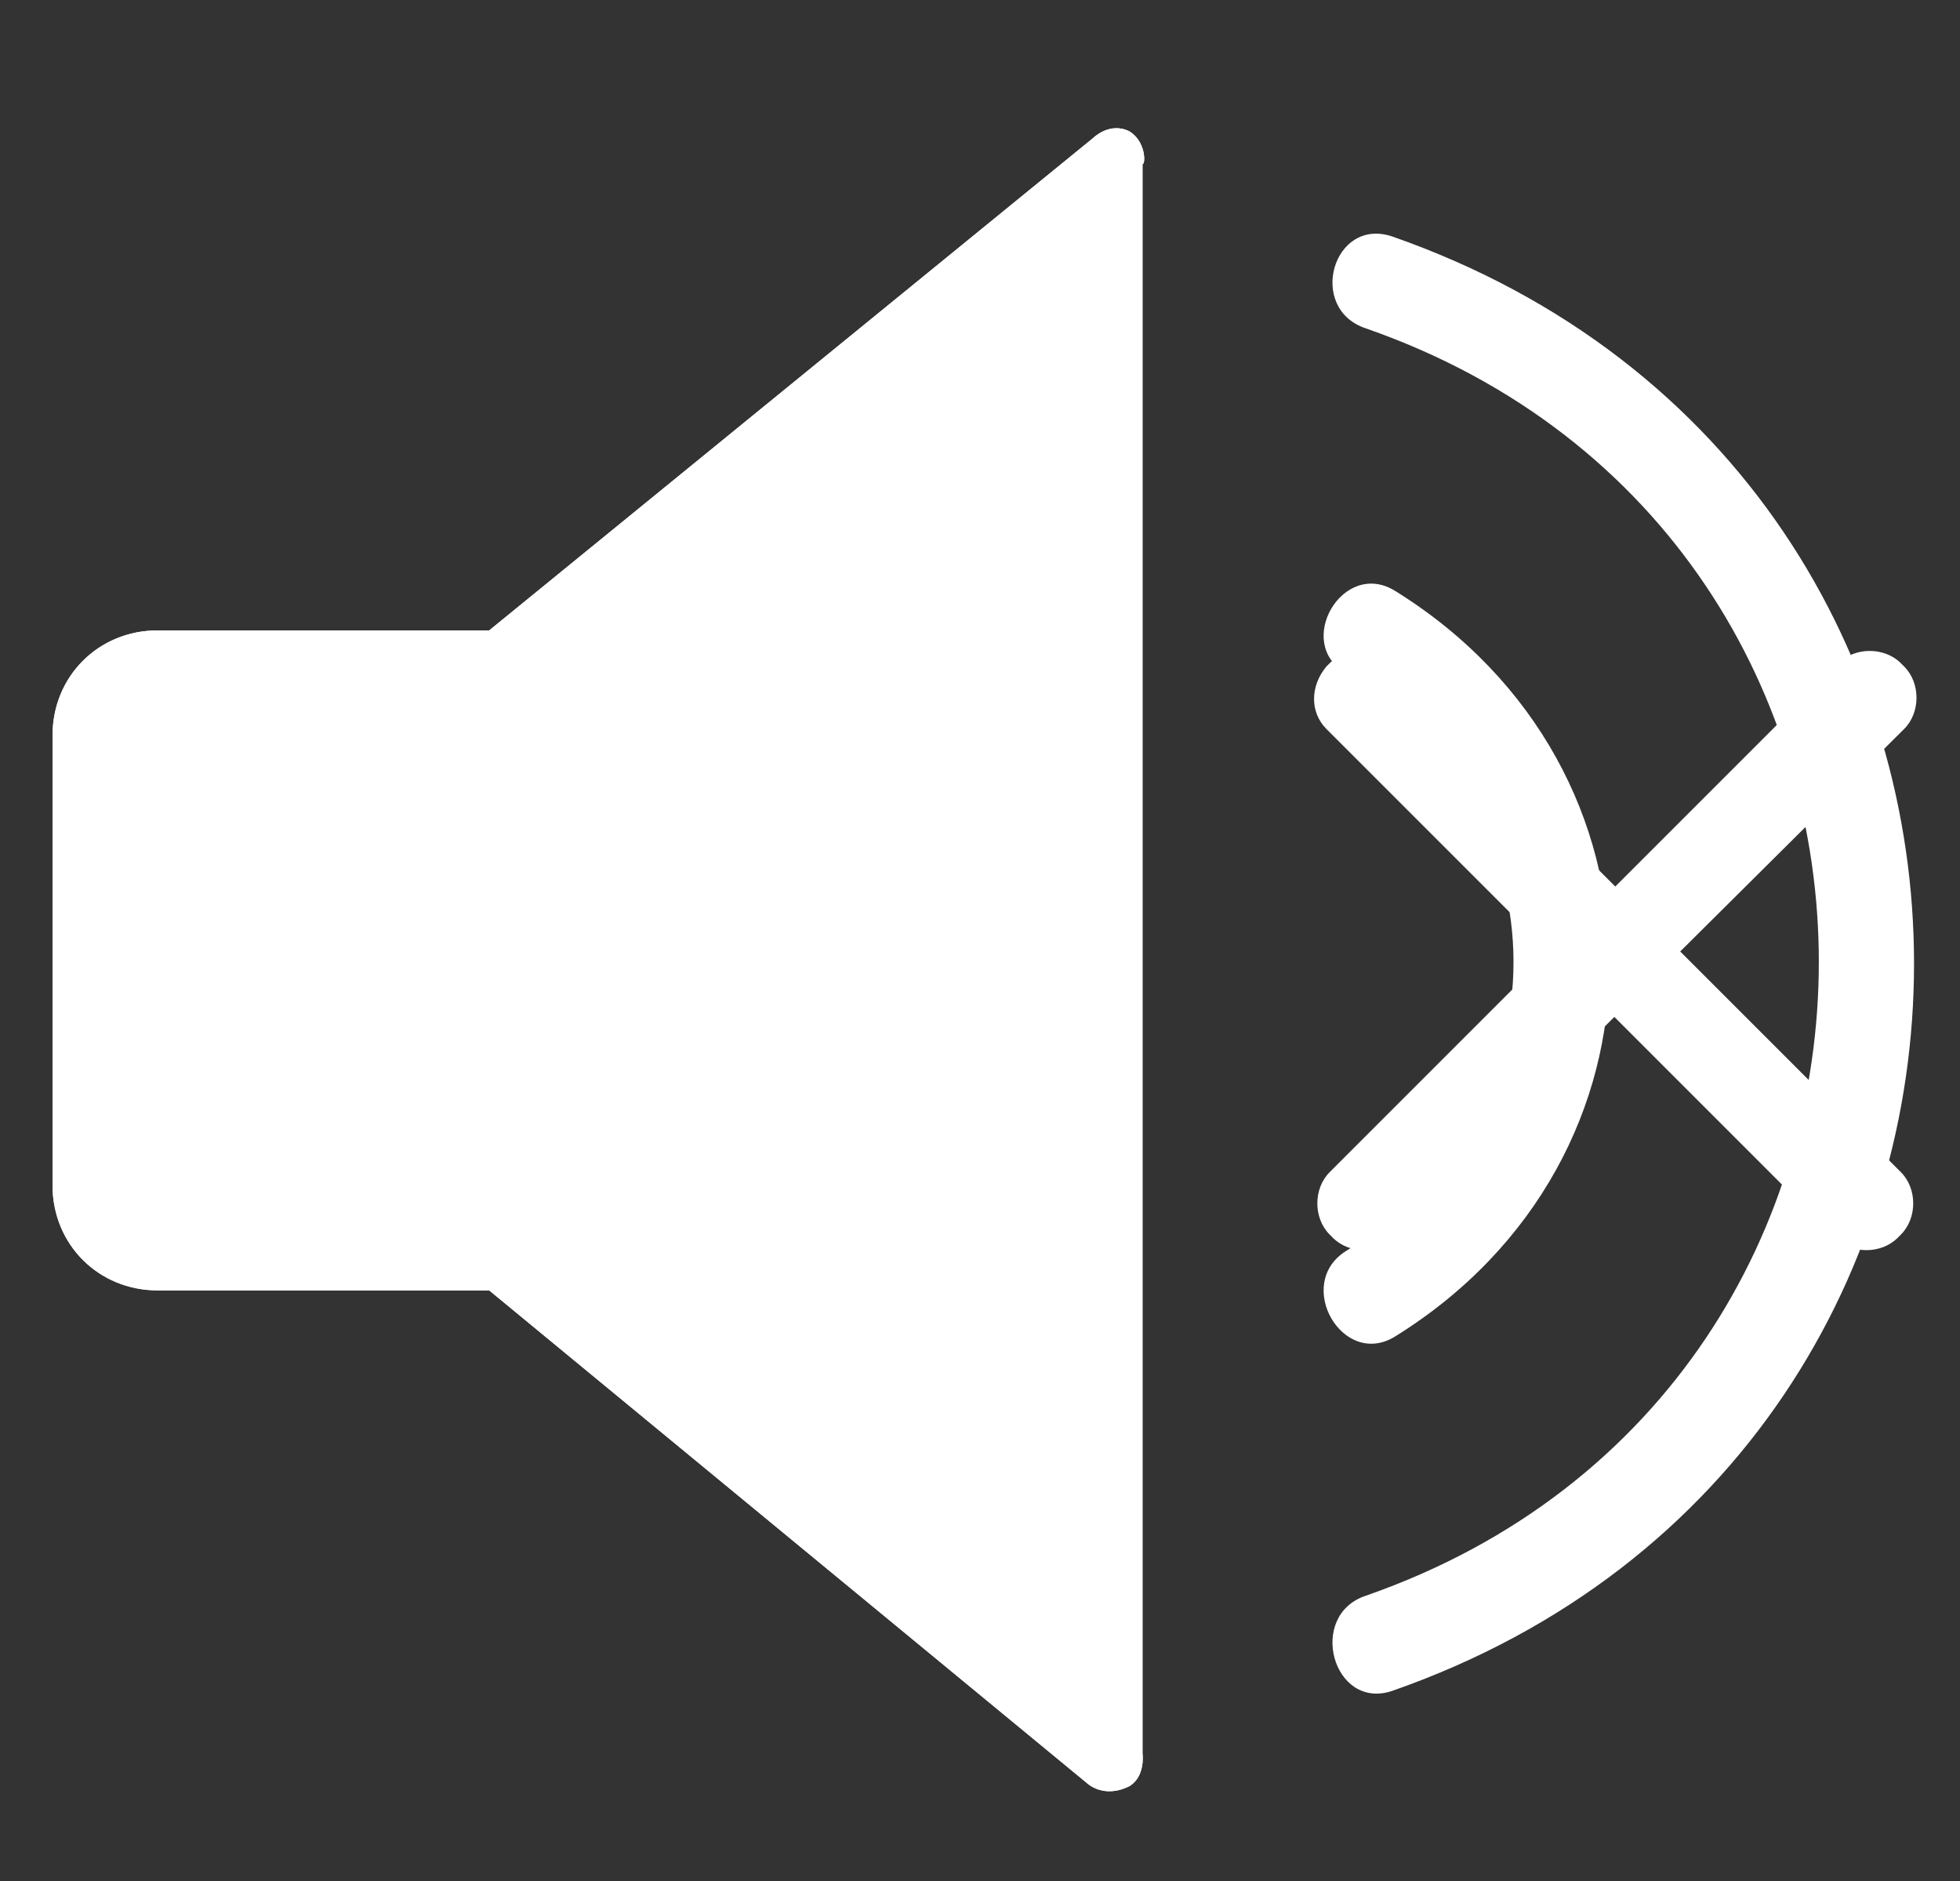 <?xml version="1.0" encoding="utf-8"?>
<!-- Generator: Adobe Illustrator 24.1.3, SVG Export Plug-In . SVG Version: 6.00 Build 0)  -->
<svg version="1.1" xmlns="http://www.w3.org/2000/svg" xmlns:xlink="http://www.w3.org/1999/xlink" x="0px" y="0px"
	 viewBox="0 0 59.7 57.3" style="enable-background:new 0 0 59.7 57.3;" xml:space="preserve">
<rect x="0" y="0" width="59.7" height="57.3" fill="#333333" stroke="none"/>
<style type="text/css">
	.st0{fill:#FFFFFF;}
</style>
<g id="on">
	<path class="st0" d="M34.4,4c-0.6-0.3-1.1,0.2-1.1,0.2L14.9,19.2l0,0H4.8c-1.8,0-3.2,1.4-3.2,3.2v13.7c0,1.8,1.4,3.2,3.2,3.2h10.1
		l0,0l18.2,15c0,0,0.5,0.5,1.3,0.1c0.5-0.3,0.4-1,0.4-1V5C34.9,5,34.9,4.3,34.4,4z"/>
	<g>
		<path class="st0" d="M42.4,51.5c21.2-7.4,21.2-36.9,0-44.3c-1.8-0.6-2.6,2.2-0.8,2.8c18.4,6.4,18.4,32.2,0,38.6
			C39.8,49.2,40.6,52.1,42.4,51.5z"/>
		<path class="st0" d="M42.5,40.7c8.7-5.4,8.7-17.3,0-22.7c-1.6-1-3.1,1.6-1.5,2.5c6.8,4.2,6.8,13.4,0,17.6
			C39.4,39.1,40.9,41.7,42.5,40.7z"/>
	</g>
</g>
<g id="off">
	<g>
		<path class="st0" d="M40.4,20.3l0.1-0.1c0.5-0.5,1.4-0.5,1.9,0l15.5,15.5c0.5,0.5,0.5,1.4,0,1.9l-0.1,0.1c-0.5,0.5-1.4,0.5-1.9,0
			L40.4,22.2C39.9,21.7,39.9,20.9,40.4,20.3z"/>
		<path class="st0" d="M40.6,37.7l-0.1-0.1c-0.5-0.5-0.5-1.4,0-1.9l15.5-15.5c0.5-0.5,1.4-0.5,1.9,0l0.1,0.1c0.5,0.5,0.5,1.4,0,1.9
			L42.4,37.7C42,38.2,41.1,38.2,40.6,37.7z"/>
	</g>
	<path class="st0" d="M34.4,4c-0.6-0.3-1.1,0.2-1.1,0.2L14.9,19.2l0,0H4.8c-1.8,0-3.2,1.4-3.2,3.2v13.7c0,1.8,1.4,3.2,3.2,3.2h10.1
		l0,0l18.2,15c0,0,0.5,0.5,1.3,0.1c0.5-0.3,0.4-1,0.4-1V5C34.9,5,34.9,4.3,34.4,4z"/>
</g>
</svg>
